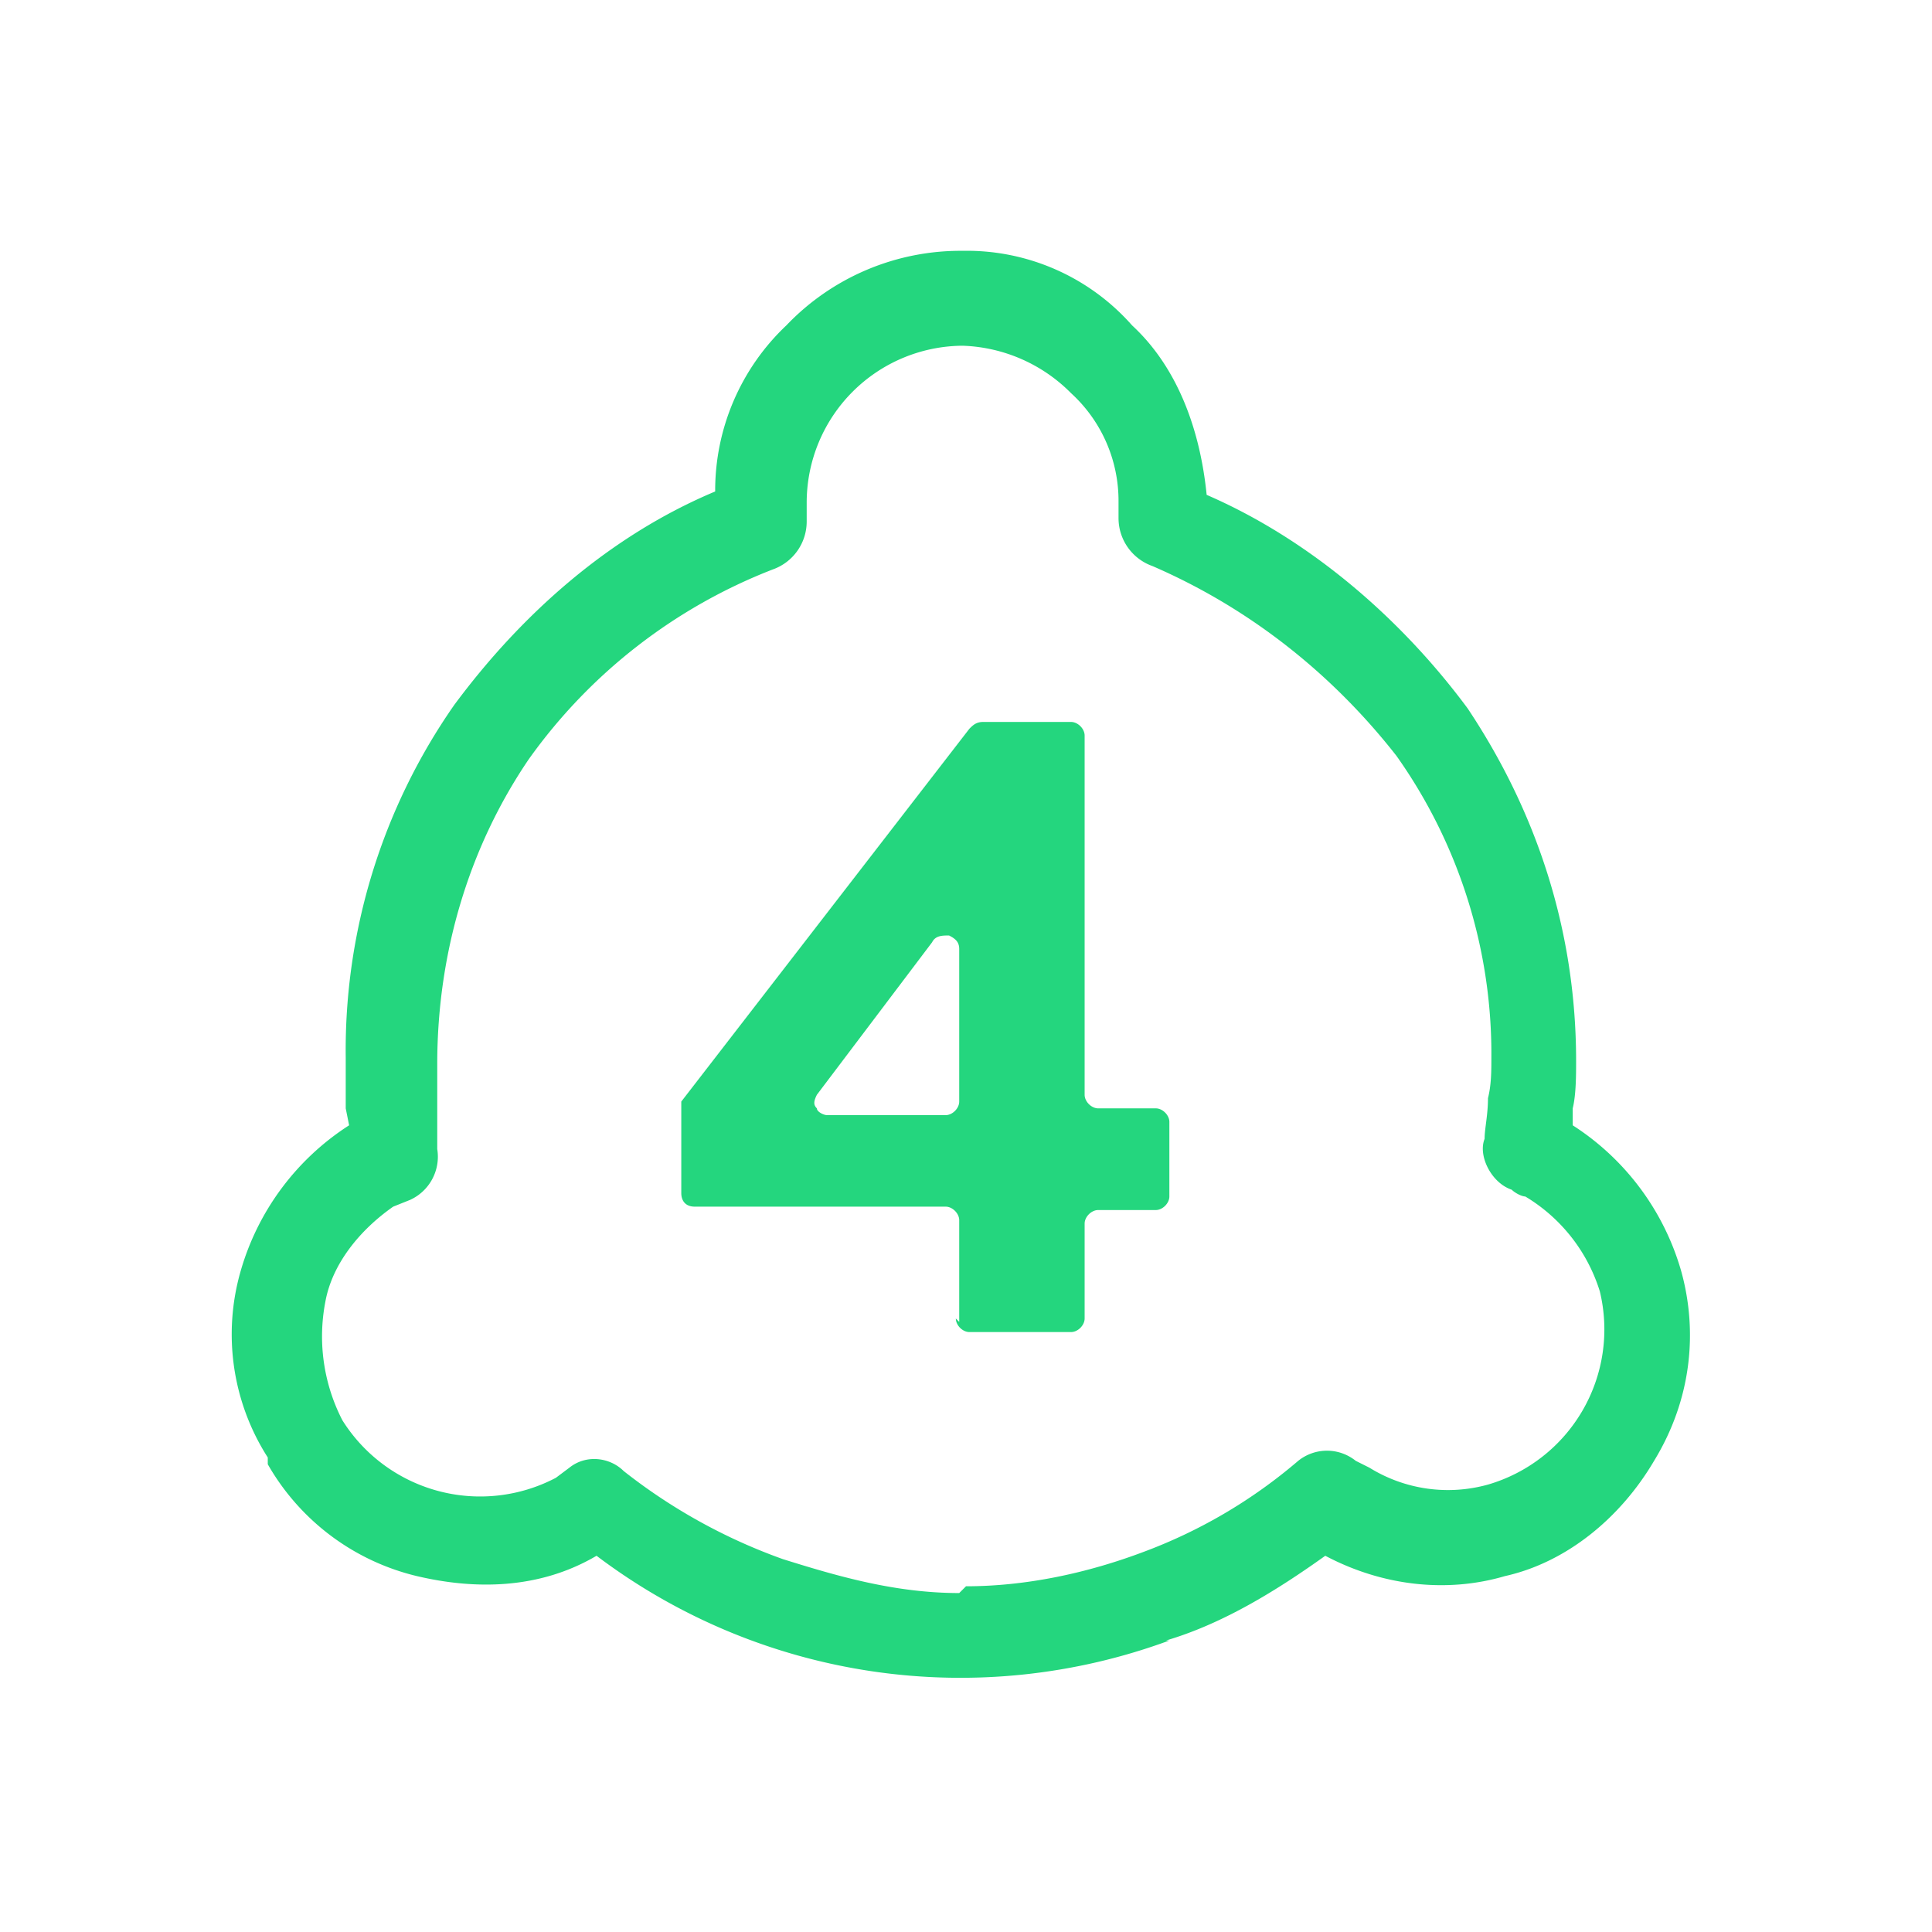 <svg xmlns="http://www.w3.org/2000/svg" width="30" height="30" fill="#24d67e" image-rendering="optimizeQuality" shape-rendering="geometricPrecision" viewBox="0 0 5.7 5.7"><path d="M2.83 3.9v-.3c0-.02-.02-.04-.04-.04h-.74c-.03 0-.04-.02-.04-.04v-.27l.85-1.1c.01-.01.02-.02.04-.02h.26c.02 0 .04.02.04.04v1.06c0 .02.02.04.04.04h.17c.02 0 .04.02.04.04v.22c0 .02-.02.04-.04.04h-.17c-.02 0-.04.02-.04.04v.28c0 .02-.02.04-.04.04h-.3c-.02 0-.04-.02-.04-.04zm0-.66V2.8c0-.02-.01-.03-.03-.04-.02 0-.04 0-.05.02l-.34.45c-.01.02-.01.03 0 .04 0 .01.02.02.03.02h.35c.02 0 .04-.02.04-.04zm.02 1.44c.18 0 .36-.04.52-.1a1.51 1.51 0 0 0 .46-.27c.05-.04.12-.04.17 0l.04.02a.44.44 0 0 0 .35.05.477.477 0 0 0 .33-.57.498.498 0 0 0-.22-.28c-.01 0-.03-.01-.04-.02-.06-.02-.1-.1-.08-.15 0-.03.01-.07.01-.12.01-.04.01-.08.01-.12a1.52 1.52 0 0 0-.28-.89C3.94 2 3.7 1.8 3.4 1.67a.15.15 0 0 1-.1-.14v-.05a.43.43 0 0 0-.14-.32.472.472 0 0 0-.32-.14.463.463 0 0 0-.46.46v.06a.15.15 0 0 1-.1.14 1.59 1.59 0 0 0-.72.56c-.17.25-.27.56-.27.9v.25a.14.14 0 0 1-.08.15l-.05.02c-.1.07-.18.17-.2.28a.54.54 0 0 0 .05.35.48.48 0 0 0 .63.17l.04-.03c.05-.04.12-.03.16.01a1.66 1.66 0 0 0 .47.26c.16.05.33.1.52.1zm.6.16a1.781 1.781 0 0 1-1.69-.25c-.17.1-.36.1-.53.06a.692.692 0 0 1-.44-.33V4.3a.674.674 0 0 1-.08-.55.76.76 0 0 1 .32-.43l-.01-.05v-.15a1.78 1.78 0 0 1 .32-1.04c.2-.27.46-.5.77-.63a.67.67 0 0 1 .21-.49.71.71 0 0 1 .52-.22.65.65 0 0 1 .5.22c.13.12.2.3.22.5.3.13.57.36.77.63.2.3.32.65.32 1.04 0 .04 0 .1-.01.14v.05a.76.76 0 0 1 .32.43c.05.18.03.38-.08.56-.1.17-.26.3-.44.34-.17.05-.36.03-.53-.06-.14.1-.3.2-.47.25z"></path></svg>